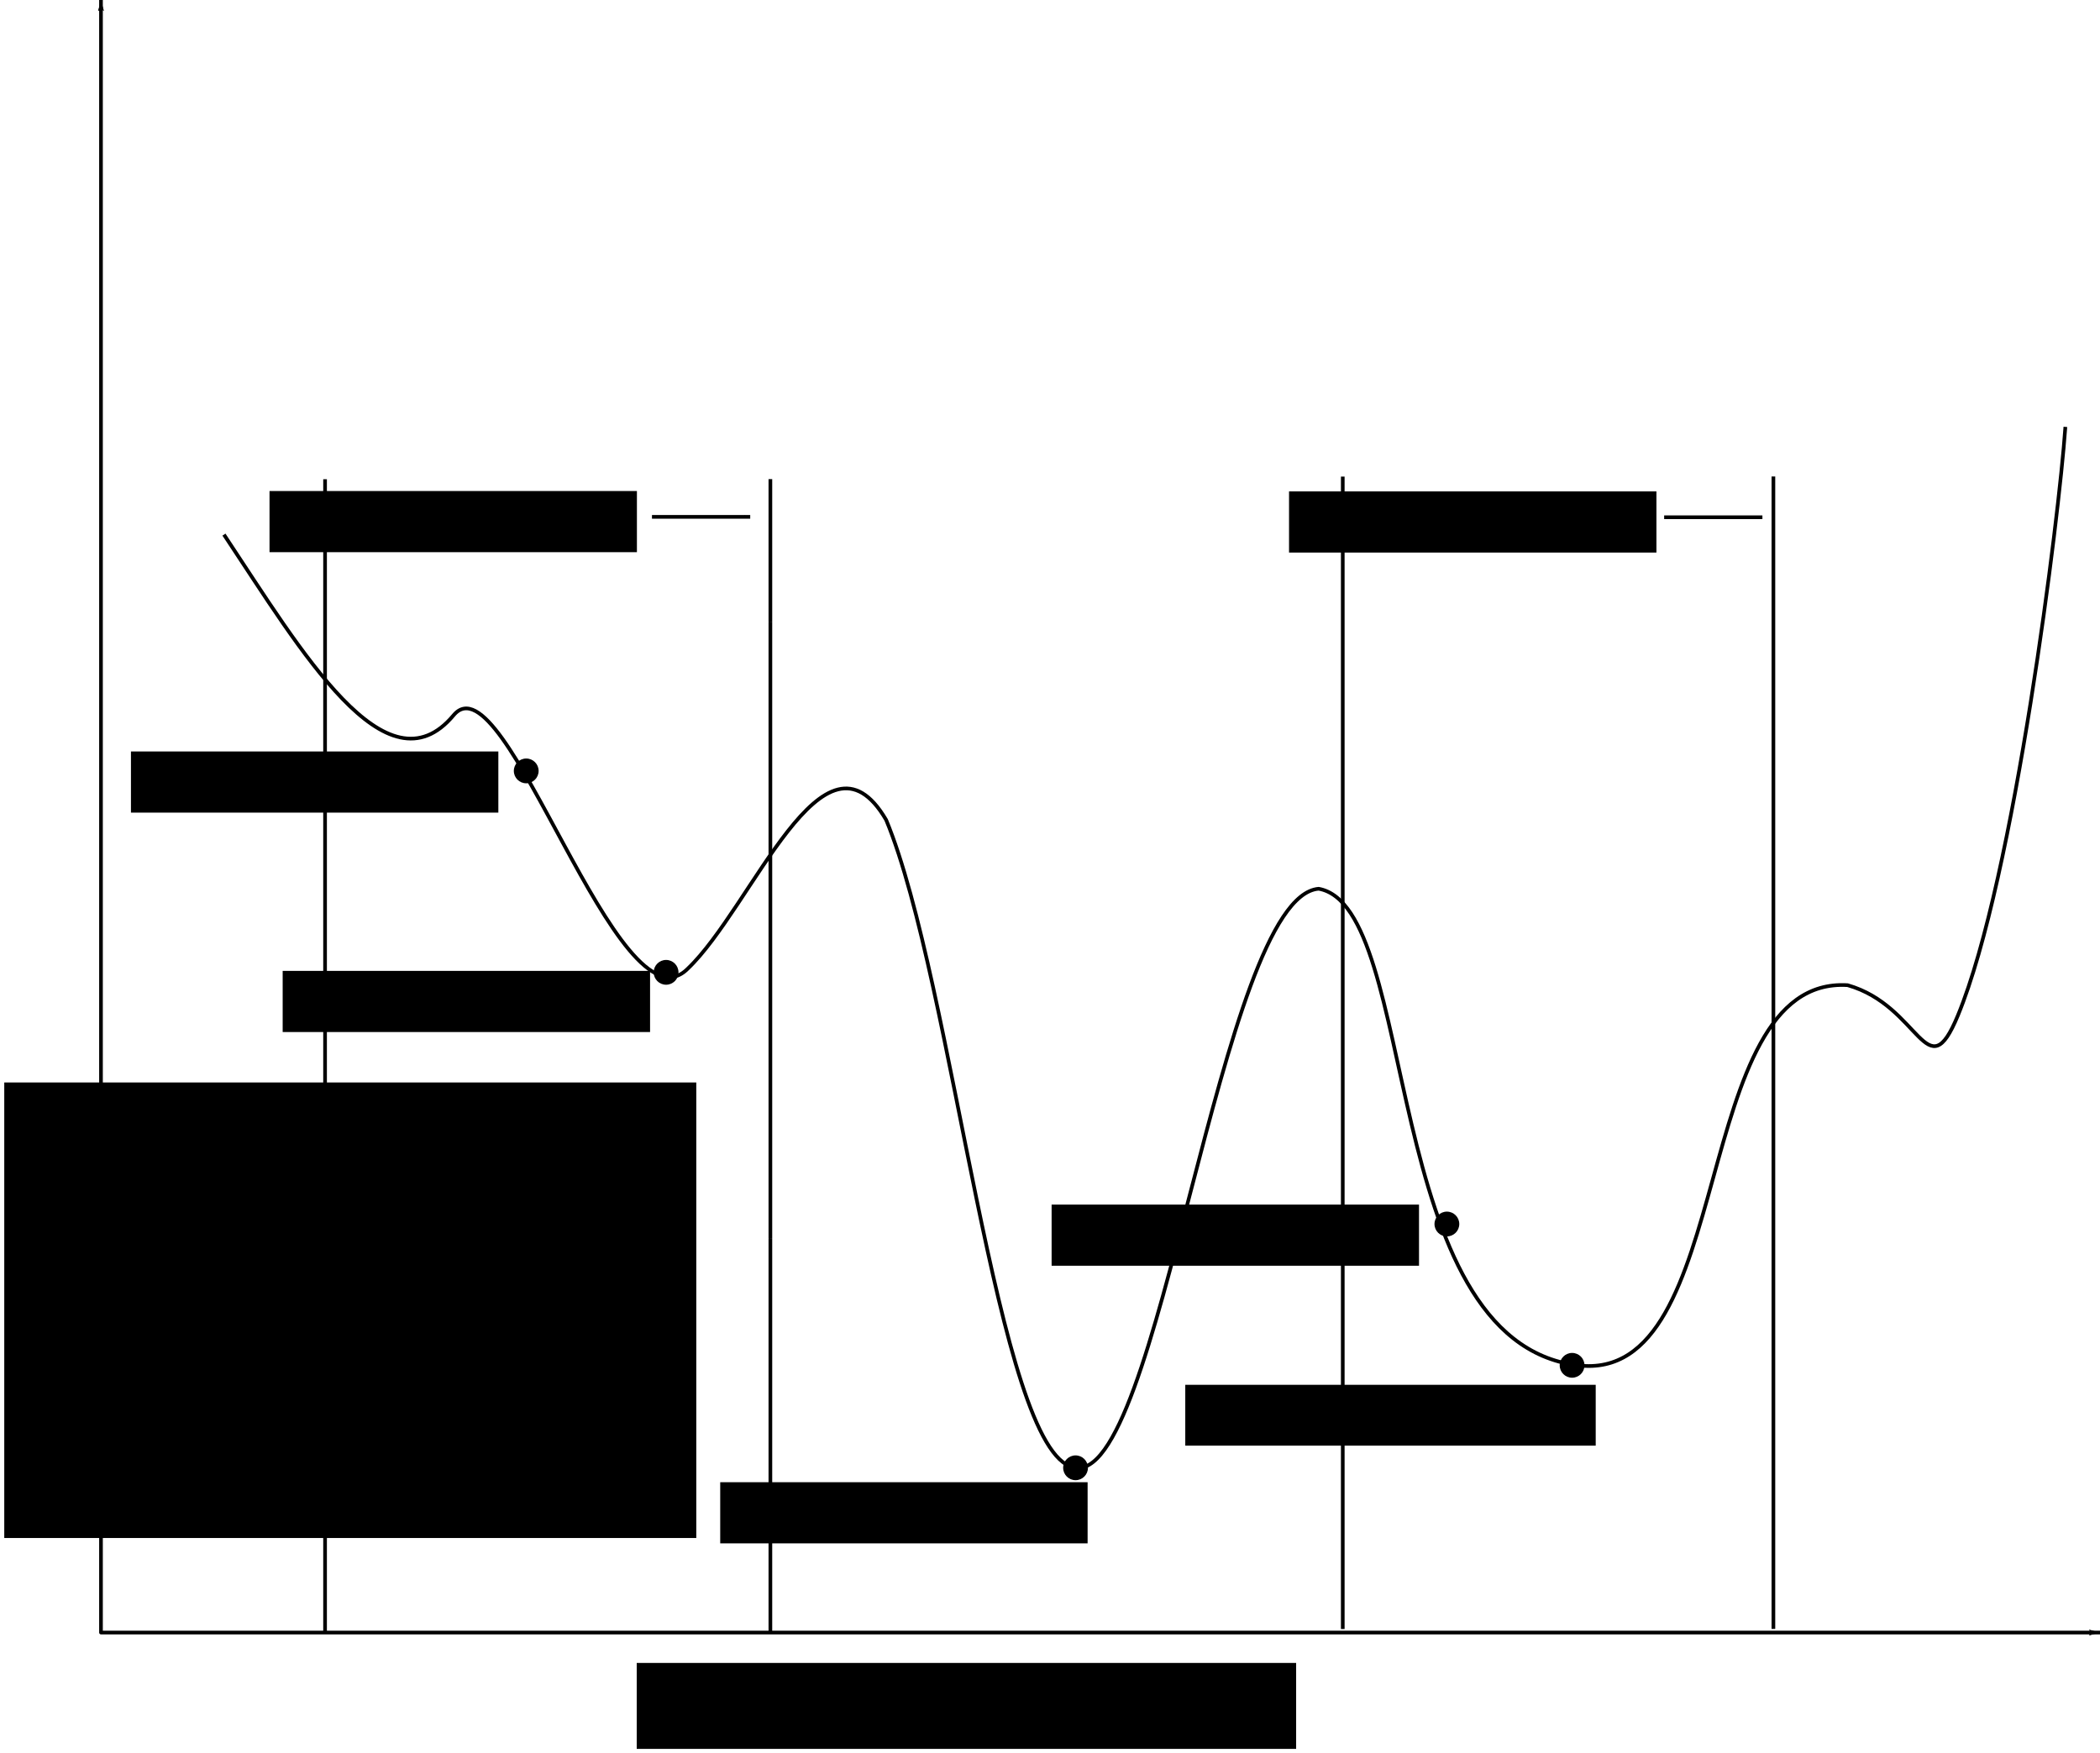 <?xml version="1.0" encoding="UTF-8" standalone="no"?>
<!-- Created with matplotlib (http://matplotlib.sourceforge.net/) -->

<svg
   xmlns:osb="http://www.openswatchbook.org/uri/2009/osb"
   xmlns:dc="http://purl.org/dc/elements/1.1/"
   xmlns:cc="http://creativecommons.org/ns#"
   xmlns:rdf="http://www.w3.org/1999/02/22-rdf-syntax-ns#"
   xmlns:svg="http://www.w3.org/2000/svg"
   xmlns="http://www.w3.org/2000/svg"
   xmlns:xlink="http://www.w3.org/1999/xlink"
   xmlns:sodipodi="http://sodipodi.sourceforge.net/DTD/sodipodi-0.dtd"
   xmlns:inkscape="http://www.inkscape.org/namespaces/inkscape"
   height="477.756"
   version="1.1"
   viewBox="0 0 457.933 382.205"
   width="572.417"
   id="svg2"
   inkscape:version="0.48.3.1 r9886"
   sodipodi:docname="fig_local_global_minima.svg">
  <sodipodi:namedview
     pagecolor="#ffffff"
     bordercolor="#666666"
     borderopacity="1"
     objecttolerance="10"
     gridtolerance="10"
     guidetolerance="10"
     inkscape:pageopacity="0"
     inkscape:pageshadow="2"
     inkscape:window-width="1871"
     inkscape:window-height="1056"
     id="namedview310"
     showgrid="false"
     fit-margin-top="0"
     fit-margin-left="0"
     fit-margin-right="0"
     fit-margin-bottom="0"
     inkscape:zoom="2.6633768"
     inkscape:cx="160.83234"
     inkscape:cy="142.98134"
     inkscape:window-x="49"
     inkscape:window-y="24"
     inkscape:window-maximized="1"
     inkscape:current-layer="figure_1"
     showguides="true"
     inkscape:guide-bbox="true" />
  <defs
     id="defs4"
     style="stroke-linecap:square;stroke-linejoin:round">
    <marker
       inkscape:stockid="Arrow1Mend"
       orient="auto"
       refY="0"
       refX="0"
       id="Arrow1Mend"
       style="stroke-linecap:square;stroke-linejoin:round;overflow:visible">
      <path
         id="path4145"
         d="M 0,0 5,-5 -12.5,0 5,5 0,0 z"
         style="fill-rule:evenodd;stroke:#000000;stroke-width:1pt;stroke-linecap:square;stroke-linejoin:round"
         transform="matrix(-0.4,0,0,-0.4,-4,0)"
         inkscape:connector-curvature="0" />
    </marker>
    <marker
       inkscape:stockid="Arrow2Mstart"
       orient="auto"
       refY="0"
       refX="0"
       id="Arrow2Mstart"
       style="stroke-linecap:square;stroke-linejoin:round;overflow:visible">
      <path
         id="path4160"
         style="fill-rule:evenodd;stroke-width:0.625;stroke-linecap:square;stroke-linejoin:round"
         d="M 8.719,4.034 -2.207,0.016 8.719,-4.002 c -1.745,2.372 -1.735,5.617 -6e-7,8.035 z"
         transform="scale(0.6,0.6)"
         inkscape:connector-curvature="0" />
    </marker>
    <linearGradient
       id="linearGradient7126"
       osb:paint="solid">
      <stop
         style="stop-color:#000000;stop-opacity:1;"
         offset="0"
         id="stop7128" />
    </linearGradient>
    <marker
       inkscape:stockid="Arrow1Lend"
       orient="auto"
       refY="0"
       refX="0"
       id="Arrow1Lend"
       style="stroke-linecap:square;stroke-linejoin:round;overflow:visible">
      <path
         id="path4139"
         d="M 0,0 5,-5 -12.5,0 5,5 0,0 z"
         style="fill-rule:evenodd;stroke:#000000;stroke-width:1pt;stroke-linecap:square;stroke-linejoin:round"
         transform="matrix(-0.8,0,0,-0.8,-10,0)"
         inkscape:connector-curvature="0" />
    </marker>
    <marker
       inkscape:stockid="Arrow1Lstart"
       orient="auto"
       refY="0"
       refX="0"
       id="Arrow1Lstart"
       style="stroke-linecap:square;stroke-linejoin:round;overflow:visible">
      <path
         id="path4136"
         d="M 0,0 5,-5 -12.5,0 5,5 0,0 z"
         style="fill-rule:evenodd;stroke:#000000;stroke-width:1pt;stroke-linecap:square;stroke-linejoin:round"
         transform="matrix(0.8,0,0,0.8,10,0)"
         inkscape:connector-curvature="0" />
    </marker>
    <marker
       inkscape:stockid="TriangleOutL"
       orient="auto"
       refY="0"
       refX="0"
       id="TriangleOutL"
       style="stroke-linecap:square;stroke-linejoin:round;overflow:visible">
      <path
         id="path4278"
         d="m 5.77,0 -8.65,5 0,-10 8.65,5 z"
         style="fill-rule:evenodd;stroke:#000000;stroke-width:1pt;stroke-linecap:square;stroke-linejoin:round"
         transform="scale(0.8,0.8)"
         inkscape:connector-curvature="0" />
    </marker>
    <style
       type="text/css"
       id="style6">
*{stroke-linecap:square;stroke-linejoin:round;}
  </style>
    <linearGradient
       inkscape:collect="always"
       xlink:href="#linearGradient7126"
       id="linearGradient7130"
       x1="-178.145"
       y1="209.878"
       x2="-140.252"
       y2="209.878"
       gradientUnits="userSpaceOnUse" />
    <linearGradient
       inkscape:collect="always"
       xlink:href="#linearGradient7126"
       id="linearGradient7516"
       gradientUnits="userSpaceOnUse"
       x1="-178.145"
       y1="209.878"
       x2="-140.252"
       y2="209.878" />
    <linearGradient
       inkscape:collect="always"
       xlink:href="#linearGradient7126-3"
       id="linearGradient7516-1"
       gradientUnits="userSpaceOnUse"
       x1="-178.145"
       y1="209.878"
       x2="-140.252"
       y2="209.878" />
    <linearGradient
       id="linearGradient7126-3"
       osb:paint="solid">
      <stop
         style="stop-color:#000000;stop-opacity:1;"
         offset="0"
         id="stop7128-5" />
    </linearGradient>
    <marker
       inkscape:stockid="Arrow2Mstart"
       orient="auto"
       refY="0"
       refX="0"
       id="Arrow2Mstart-0"
       style="stroke-linecap:square;stroke-linejoin:round;overflow:visible">
      <path
         id="path4160-8"
         style="fill-rule:evenodd;stroke-width:0.625;stroke-linecap:square;stroke-linejoin:round"
         d="M 8.719,4.034 -2.207,0.016 8.719,-4.002 c -1.745,2.372 -1.735,5.617 -6e-7,8.035 z"
         transform="scale(0.6,0.6)"
         inkscape:connector-curvature="0" />
    </marker>
    <marker
       inkscape:stockid="Arrow1Mend"
       orient="auto"
       refY="0"
       refX="0"
       id="Arrow1Mend-4"
       style="stroke-linecap:square;stroke-linejoin:round;overflow:visible">
      <path
         id="path4145-0"
         d="M 0,0 5,-5 -12.5,0 5,5 0,0 z"
         style="fill-rule:evenodd;stroke:#000000;stroke-width:1pt;stroke-linecap:square;stroke-linejoin:round"
         transform="matrix(-0.4,0,0,-0.4,-4,0)"
         inkscape:connector-curvature="0" />
    </marker>
  </defs>
  <g
     id="figure_1"
     style="stroke-linecap:square;stroke-linejoin:round"
     transform="translate(41.682,-23.062)">
    <path
       style="fill:none;stroke:#000000;stroke-width:1px;stroke-linecap:butt;stroke-linejoin:miter;stroke-opacity:1;marker-start:url(#Arrow2Mstart);marker-end:url(#Arrow1Mend)"
       d="m 12.766,143.352 111.137,0"
       id="path7124"
       inkscape:connector-curvature="0"
       transform="matrix(0.8,0,0,0.8,22.391,21.094)" />
    <g
       id="axes_1"
       style="stroke-linecap:square;stroke-linejoin:round"
       transform="translate(0,0.601)">
      <g
         id="patch_3"
         style="stroke-linecap:square;stroke-linejoin:round" />
      <g
         id="line2d_7"
         style="stroke-linecap:square;stroke-linejoin:round" />
      <g
         id="line2d_14"
         style="stroke-linecap:square;stroke-linejoin:round" />
      <g
         id="line2d_20"
         style="stroke-linecap:square;stroke-linejoin:round" />
      <g
         id="line2d_21"
         style="stroke-linecap:square;stroke-linejoin:round" />
      <g
         id="patch_7"
         style="stroke-linecap:square;stroke-linejoin:round" />
      <g
         id="patch_9"
         style="stroke-width:0.8;stroke-linecap:square;stroke-linejoin:round;stroke-miterlimit:4;stroke-dasharray:none" />
      <path
         style="fill:none;stroke:#000000;stroke-width:1px;stroke-linecap:butt;stroke-linejoin:miter;stroke-opacity:1;marker-start:url(#Arrow1Lstart);marker-end:url(#Arrow1Lend)"
         d="m -52.565,2.929 0,444.548 544.422,0"
         id="path4950"
         inkscape:connector-curvature="0"
         transform="matrix(0.8,0,0,0.8,22.391,20.493)" />
    </g>
    <flowRoot
       xml:space="preserve"
       id="flowRoot6418-8"
       style="font-size:14px;font-style:normal;font-weight:normal;text-align:center;line-height:125%;letter-spacing:0px;word-spacing:0px;text-anchor:middle;fill:#000000;fill-opacity:1;stroke:none;display:inline;enable-background:new;font-family:Sans"
       transform="matrix(0,-0.8,0.8,0,-202.032,166.949)"><flowRegion
         id="flowRegion6420-4"><rect
           id="rect6422-4"
           width="124.174"
           height="188.631"
           x="-239.388"
           y="201.599"
           style="text-align:center;text-anchor:middle" /></flowRegion><flowPara
         id="flowPara6424-8"
         style="font-size:12px;text-align:center;text-anchor:middle">cost function</flowPara></flowRoot>    <flowRoot
       xml:space="preserve"
       id="flowRoot6418-8-3"
       style="font-size:14px;font-style:normal;font-weight:normal;text-align:end;line-height:125%;letter-spacing:0px;word-spacing:0px;text-anchor:end;fill:#000000;fill-opacity:1;stroke:none;display:inline;enable-background:new;font-family:Sans"
       transform="matrix(0.8,0,0,0.8,288.674,224.426)"><flowRegion
         id="flowRegion6420-4-3"><rect
           id="rect6422-4-9"
           width="179.742"
           height="23.428"
           x="-239.388"
           y="201.599"
           style="text-align:end;text-anchor:end" /></flowRegion><flowPara
         id="flowPara6424-8-1"
         style="font-size:12px;text-align:center;text-anchor:middle">solution space</flowPara></flowRoot>    <path
       style="fill:none;stroke:#000000;stroke-width:1px;stroke-linecap:butt;stroke-linejoin:miter;stroke-opacity:1"
       d="m -18.773,148.608 c 20.786,31.247 43.952,70.84 62.327,48.81 14.103,-16.912 44.887,88.201 63.829,69.085 17.66,-16.812 37.064,-69.623 54.067,-40.55 18.377,44.153 30.261,172.315 51.063,176.468 23.482,6.292 39.771,-155.459 66.832,-157.695 27.783,4.974 16.286,123.15 70.587,129.91 43.785,5.451 29.975,-106.253 73.591,-103.628 19.891,5.667 21.551,28.849 30.061,8.27 15.503,-37.489 27.623,-136.629 29.262,-159.957"
       id="path6607"
       inkscape:connector-curvature="0"
       transform="matrix(0.8,0,0,0.8,22.391,21.094)"
       sodipodi:nodetypes="ccccccscsc" />
    <path
       sodipodi:type="arc"
       style="stroke-width:1;stroke-linecap:square;stroke-linejoin:round;stroke-miterlimit:4;stroke-dasharray:none"
       id="path6609"
       sodipodi:cx="34.167152"
       sodipodi:cy="106.93192"
       sodipodi:rx="5.631948"
       sodipodi:ry="5.631948"
       d="m 39.799,106.932 c 0,3.11 -2.522,5.632 -5.632,5.632 -3.11,0 -5.632,-2.522 -5.632,-5.632 0,-3.11 2.522,-5.632 5.632,-5.632 3.11,0 5.632,2.522 5.632,5.632 z"
       transform="matrix(0.48,0,0,0.48,87.166,183.776)" />
    <flowRoot
       xml:space="preserve"
       id="flowRoot6418-8-3-9"
       style="font-size:14px;font-style:normal;font-weight:normal;text-align:end;line-height:125%;letter-spacing:0px;word-spacing:0px;text-anchor:end;fill:#000000;fill-opacity:1;stroke:none;display:inline;enable-background:new;font-family:Sans"
       transform="matrix(0.8,0,0,0.8,211.469,73.507)"><flowRegion
         id="flowRegion6420-4-3-9"><rect
           id="rect6422-4-9-7"
           width="100.144"
           height="16.669"
           x="-239.388"
           y="201.599"
           style="text-align:end;text-anchor:end" /></flowRegion><flowPara
         id="flowPara6424-8-1-2"
         style="font-size:12px;text-align:end;text-anchor:end">$\hat{a}$</flowPara></flowRoot>    <path
       style="fill:none;stroke:#000000;stroke-width:0.8;stroke-linecap:butt;stroke-linejoin:miter;stroke-miterlimit:4;stroke-opacity:1;stroke-dasharray:1.6, 0.8;stroke-dashoffset:0"
       d="m 29.202,127.966 0,250.509"
       id="path6638"
       inkscape:connector-curvature="0" />
    <path
       style="fill:none;stroke:#000000;stroke-width:0.8;stroke-linecap:butt;stroke-linejoin:miter;stroke-miterlimit:4;stroke-opacity:1;stroke-dasharray:1.6, 0.8;stroke-dashoffset:0"
       d="m 126.308,127.939 0,250.509"
       id="path6638-4"
       inkscape:connector-curvature="0" />
    <path
       style="fill:none;stroke:#000000;stroke-width:0.8;stroke-linecap:butt;stroke-linejoin:miter;stroke-miterlimit:4;stroke-opacity:1;stroke-dasharray:1.6, 0.8;stroke-dashoffset:0"
       d="m 251.125,127.399 0,250.509"
       id="path6638-7"
       inkscape:connector-curvature="0" />
    <path
       style="fill:none;stroke:#000000;stroke-width:0.8;stroke-linecap:butt;stroke-linejoin:miter;stroke-miterlimit:4;stroke-opacity:1;stroke-dasharray:1.6, 0.8;stroke-dashoffset:0"
       d="m 345.031,127.372 0,250.509"
       id="path6638-4-8"
       inkscape:connector-curvature="0" />
    <path
       sodipodi:type="arc"
       style="stroke-width:1;stroke-linecap:square;stroke-linejoin:round;stroke-miterlimit:4;stroke-dasharray:none"
       id="path6609-2"
       sodipodi:cx="34.167152"
       sodipodi:cy="106.93192"
       sodipodi:rx="5.631948"
       sodipodi:ry="5.631948"
       d="m 39.799,106.932 c 0,3.11 -2.522,5.632 -5.632,5.632 -3.11,0 -5.632,-2.522 -5.632,-5.632 0,-3.11 2.522,-5.632 5.632,-5.632 3.11,0 5.632,2.522 5.632,5.632 z"
       transform="matrix(0.48,0,0,0.48,56.668,139.848)" />
    <flowRoot
       xml:space="preserve"
       id="flowRoot6418-8-3-9-8"
       style="font-size:14px;font-style:normal;font-weight:normal;text-align:end;line-height:125%;letter-spacing:0px;word-spacing:0px;text-anchor:end;fill:#000000;fill-opacity:1;stroke:none;display:inline;enable-background:new;font-family:Sans"
       transform="matrix(0.8,0,0,0.8,178.384,25.658)"><flowRegion
         id="flowRegion6420-4-3-9-9"><rect
           id="rect6422-4-9-7-5"
           width="100.144"
           height="16.669"
           x="-239.388"
           y="201.599"
           style="text-align:end;text-anchor:end" /></flowRegion><flowPara
         id="flowPara6424-8-1-2-4"
         style="font-size:12px;text-align:end;text-anchor:end">$a$</flowPara></flowRoot>    <path
       sodipodi:type="arc"
       style="stroke-width:1;stroke-linecap:square;stroke-linejoin:round;stroke-miterlimit:4;stroke-dasharray:none"
       id="path6609-2-3"
       sodipodi:cx="34.167152"
       sodipodi:cy="106.93192"
       sodipodi:rx="5.631948"
       sodipodi:ry="5.631948"
       d="m 39.799,106.932 c 0,3.11 -2.522,5.632 -5.632,5.632 -3.11,0 -5.632,-2.522 -5.632,-5.632 0,-3.11 2.522,-5.632 5.632,-5.632 3.11,0 5.632,2.522 5.632,5.632 z"
       transform="matrix(0.48,0,0,0.48,257.43,238.66)" />
    <flowRoot
       xml:space="preserve"
       id="flowRoot6418-8-3-9-8-1"
       style="font-size:14px;font-style:normal;font-weight:normal;text-align:end;line-height:125%;letter-spacing:0px;word-spacing:0px;text-anchor:end;fill:#000000;fill-opacity:1;stroke:none;display:inline;enable-background:new;font-family:Sans"
       transform="matrix(0.8,0,0,0.8,379.146,124.471)"><flowRegion
         id="flowRegion6420-4-3-9-9-9"><rect
           id="rect6422-4-9-7-5-7"
           width="100.144"
           height="16.669"
           x="-239.388"
           y="201.599"
           style="text-align:end;text-anchor:end" /></flowRegion><flowPara
         id="flowPara6424-8-1-2-4-7"
         style="font-size:12px;text-align:end;text-anchor:end">$b$</flowPara></flowRoot>    <path
       sodipodi:type="arc"
       style="stroke-width:1;stroke-linecap:square;stroke-linejoin:round;stroke-miterlimit:4;stroke-dasharray:none"
       id="path6609-28"
       sodipodi:cx="34.167152"
       sodipodi:cy="106.93192"
       sodipodi:rx="5.631948"
       sodipodi:ry="5.631948"
       d="m 39.799,106.932 c 0,3.11 -2.522,5.632 -5.632,5.632 -3.11,0 -5.632,-2.522 -5.632,-5.632 0,-3.11 2.522,-5.632 5.632,-5.632 3.11,0 5.632,2.522 5.632,5.632 z"
       transform="matrix(0.48,0,0,0.48,284.735,269.476)" />
    <flowRoot
       xml:space="preserve"
       id="flowRoot6418-8-3-9-8-1-6"
       style="font-size:14px;font-style:normal;font-weight:normal;text-align:end;line-height:125%;letter-spacing:0px;word-spacing:0px;text-anchor:end;fill:#000000;fill-opacity:1;stroke:none;display:inline;enable-background:new;font-family:Sans"
       transform="matrix(0.8,0,0,0.8,408.293,163.773)"><flowRegion
         id="flowRegion6420-4-3-9-9-9-3"><rect
           id="rect6422-4-9-7-5-7-1"
           width="111.877"
           height="16.575"
           x="-239.388"
           y="201.599"
           style="text-align:end;text-anchor:end" /></flowRegion><flowPara
         id="flowPara6424-8-1-2-4-7-4"
         style="font-size:12px;text-align:end;text-anchor:end">$\hat{b}$</flowPara></flowRoot>    <flowRoot
       xml:space="preserve"
       id="flowRoot6418-8-3-9-8-8"
       style="font-size:14px;font-style:normal;font-weight:normal;text-align:end;line-height:125%;letter-spacing:0px;word-spacing:0px;text-anchor:end;fill:#000000;fill-opacity:1;stroke:none;display:inline;enable-background:new;font-family:Sans"
       transform="matrix(0.8,0,0,0.8,306.881,185.014)"><flowRegion
         id="flowRegion6420-4-3-9-9-1"><rect
           id="rect6422-4-9-7-5-1"
           width="100.144"
           height="16.669"
           x="-239.388"
           y="201.599"
           style="text-align:end;text-anchor:end" /></flowRegion><flowPara
         id="flowPara6424-8-1-2-4-3"
         style="font-size:12px;text-align:end;text-anchor:end">$s^*$</flowPara></flowRoot>    <path
       sodipodi:type="arc"
       style="stroke-width:1;stroke-linecap:square;stroke-linejoin:round;stroke-miterlimit:4;stroke-dasharray:none"
       id="path6609-2-5"
       sodipodi:cx="34.167152"
       sodipodi:cy="106.93192"
       sodipodi:rx="5.631948"
       sodipodi:ry="5.631948"
       d="m 39.799,106.932 c 0,3.11 -2.522,5.632 -5.632,5.632 -3.11,0 -5.632,-2.522 -5.632,-5.632 0,-3.11 2.522,-5.632 5.632,-5.632 3.11,0 5.632,2.522 5.632,5.632 z"
       transform="matrix(0.48,0,0,0.48,176.458,291.821)" />
    <rect
       style="fill:#ffffff;fill-opacity:1;stroke-width:0.3;stroke-linecap:square;stroke-linejoin:round;stroke-miterlimit:4;stroke-dasharray:none;stroke-dashoffset:0"
       id="rect7132"
       width="56.319"
       height="17.271"
       x="41.301"
       y="135.092"
       transform="matrix(0.8,0,0,0.8,22.391,21.094)" />
    <flowRoot
       xml:space="preserve"
       id="flowRoot6418-8-3-9-8-12"
       style="font-size:14px;font-style:normal;font-weight:normal;text-align:end;line-height:125%;letter-spacing:0px;word-spacing:0px;text-anchor:end;fill:#000000;fill-opacity:1;stroke:none;display:inline;enable-background:new;font-family:Sans"
       transform="matrix(0.8,0,0,0.8,208.6,-31.137)"><flowRegion
         id="flowRegion6420-4-3-9-9-7"
         style="fill:url(#linearGradient7516);fill-opacity:1"><rect
           id="rect6422-4-9-7-5-70"
           width="100.144"
           height="16.669"
           x="-239.388"
           y="201.599"
           style="text-align:end;text-anchor:end;fill:#000000;fill-opacity:1" /></flowRegion><flowPara
         id="flowPara6424-8-1-2-4-4"
         style="font-size:12px;text-align:end;text-anchor:end;fill:#000000;fill-opacity:1">$N_1(a)$</flowPara></flowRoot>    <path
       style="fill:none;stroke:#000000;stroke-width:0.8px;stroke-linecap:butt;stroke-linejoin:miter;stroke-opacity:1;marker-start:url(#Arrow2Mstart);marker-end:url(#Arrow1Mend)"
       d="m 253.324,135.858 88.91,0"
       id="path7124-9"
       inkscape:connector-curvature="0" />
    <rect
       style="fill:#ffffff;fill-opacity:1;stroke-width:0.3;stroke-linecap:square;stroke-linejoin:round;stroke-miterlimit:4;stroke-dasharray:none;stroke-dashoffset:0"
       id="rect7132-8"
       width="45.056"
       height="13.817"
       x="276.153"
       y="129.25" />
    <flowRoot
       xml:space="preserve"
       id="flowRoot6418-8-3-9-8-12-5"
       style="font-size:14px;font-style:normal;font-weight:normal;text-align:end;line-height:125%;letter-spacing:0px;word-spacing:0px;text-anchor:end;fill:#000000;fill-opacity:1;stroke:none;display:inline;enable-background:new;font-family:Sans"
       transform="matrix(0.8,0,0,0.8,430.92,-31.054)"><flowRegion
         id="flowRegion6420-4-3-9-9-7-6"
         style="fill:url(#linearGradient7516-1);fill-opacity:1"><rect
           id="rect6422-4-9-7-5-70-8"
           width="100.144"
           height="16.669"
           x="-239.388"
           y="201.599"
           style="text-align:end;text-anchor:end;fill:#000000;fill-opacity:1" /></flowRegion><flowPara
         id="flowPara6424-8-1-2-4-4-4"
         style="font-size:12px;text-align:end;text-anchor:end;fill:#000000;fill-opacity:1">$N_2(b)$</flowPara></flowRoot>  </g>
  <defs
     id="defs305">
    <clipPath
       id="pfdbac5ffa2">
      <rect
         height="345.6"
         width="446.4"
         x="30.348"
         y="21.6"
         id="rect308"
         style="stroke-linecap:square;stroke-linejoin:round" />
    </clipPath>
  </defs>
</svg>
